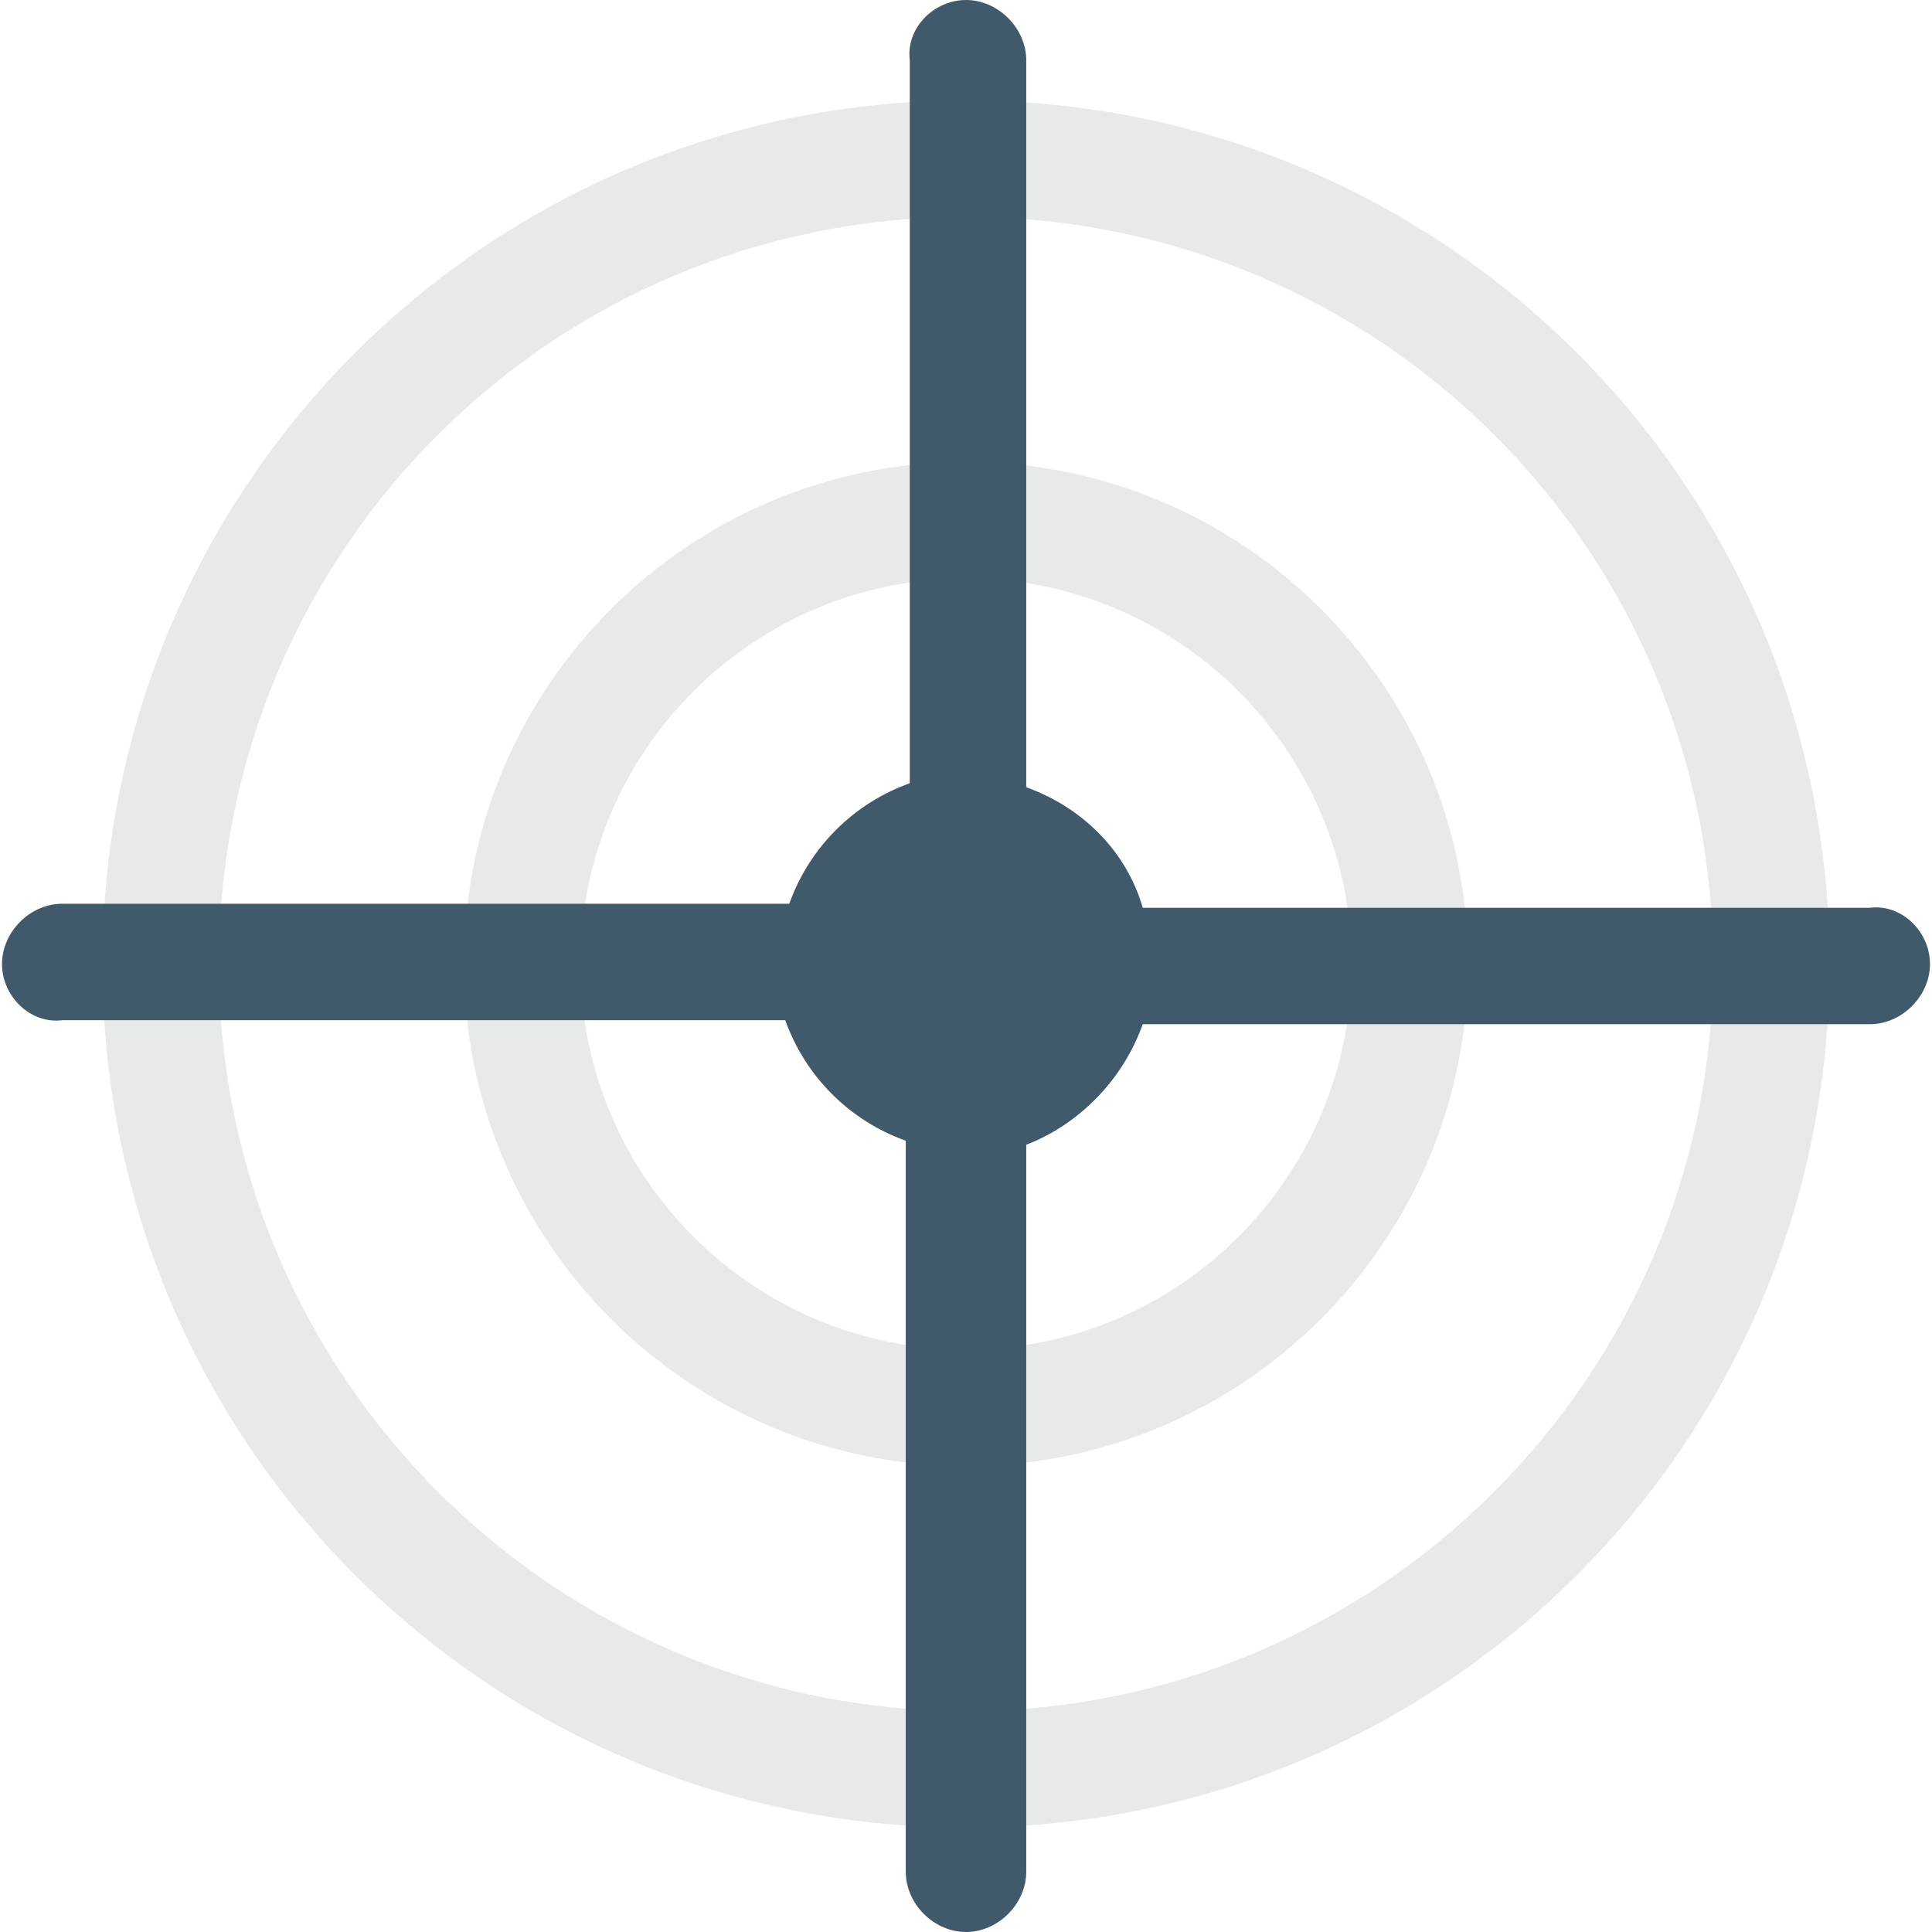 <?xml version="1.0" encoding="iso-8859-1"?>
<!-- Generator: Adobe Illustrator 19.0.0, SVG Export Plug-In . SVG Version: 6.00 Build 0)  -->
<svg version="1.1" id="Capa_1" xmlns="http://www.w3.org/2000/svg" xmlns:xlink="http://www.w3.org/1999/xlink" x="0px" y="0px"
	 viewBox="0 0 513.067 513.067" style="enable-background:new 0 0 513.067 513.067;" xml:space="preserve">
<g>
	<path style="fill:#E8EAE9;" d="M256.533,485.333C129.6,485.333,27.2,382.933,27.2,256S129.6,26.667,256.533,26.667
		S485.867,129.067,485.867,256S383.467,485.333,256.533,485.333z M256.533,57.6c-109.867,0-198.4,88.533-198.4,198.4
		s89.6,198.4,198.4,198.4s198.4-88.533,198.4-198.4S366.4,57.6,256.533,57.6z"/>
	<path style="fill:#E8EAE9;" d="M256.533,389.333C182.933,389.333,123.2,329.6,123.2,256s59.733-133.333,133.333-133.333
		S389.867,182.4,389.867,256S330.133,389.333,256.533,389.333z M256.533,153.6c-56.533,0-102.4,45.867-102.4,102.4
		S200,358.4,256.533,358.4s102.4-45.867,102.4-102.4S313.067,153.6,256.533,153.6z"/>
</g>
<path style="fill:#415A6B;" d="M512.533,256c0,8.533-7.467,16-16,16H303.467c-5.333,14.933-17.067,26.667-30.933,32v193.067
	c0,8.533-7.467,16-16,16s-16-7.467-16-16V302.933c-14.933-5.333-26.667-17.067-32-32h-192c-8.533,1.067-16-6.4-16-14.933
	s7.467-16,16-16H209.6c5.333-14.933,17.067-26.667,32-32V16c-1.067-8.533,6.4-16,14.933-16s16,7.467,16,16v193.067
	c14.933,5.333,26.667,17.067,30.933,32h193.067C505.067,240,512.533,247.467,512.533,256z"/>
<g>
</g>
<g>
</g>
<g>
</g>
<g>
</g>
<g>
</g>
<g>
</g>
<g>
</g>
<g>
</g>
<g>
</g>
<g>
</g>
<g>
</g>
<g>
</g>
<g>
</g>
<g>
</g>
<g>
</g>
</svg>
